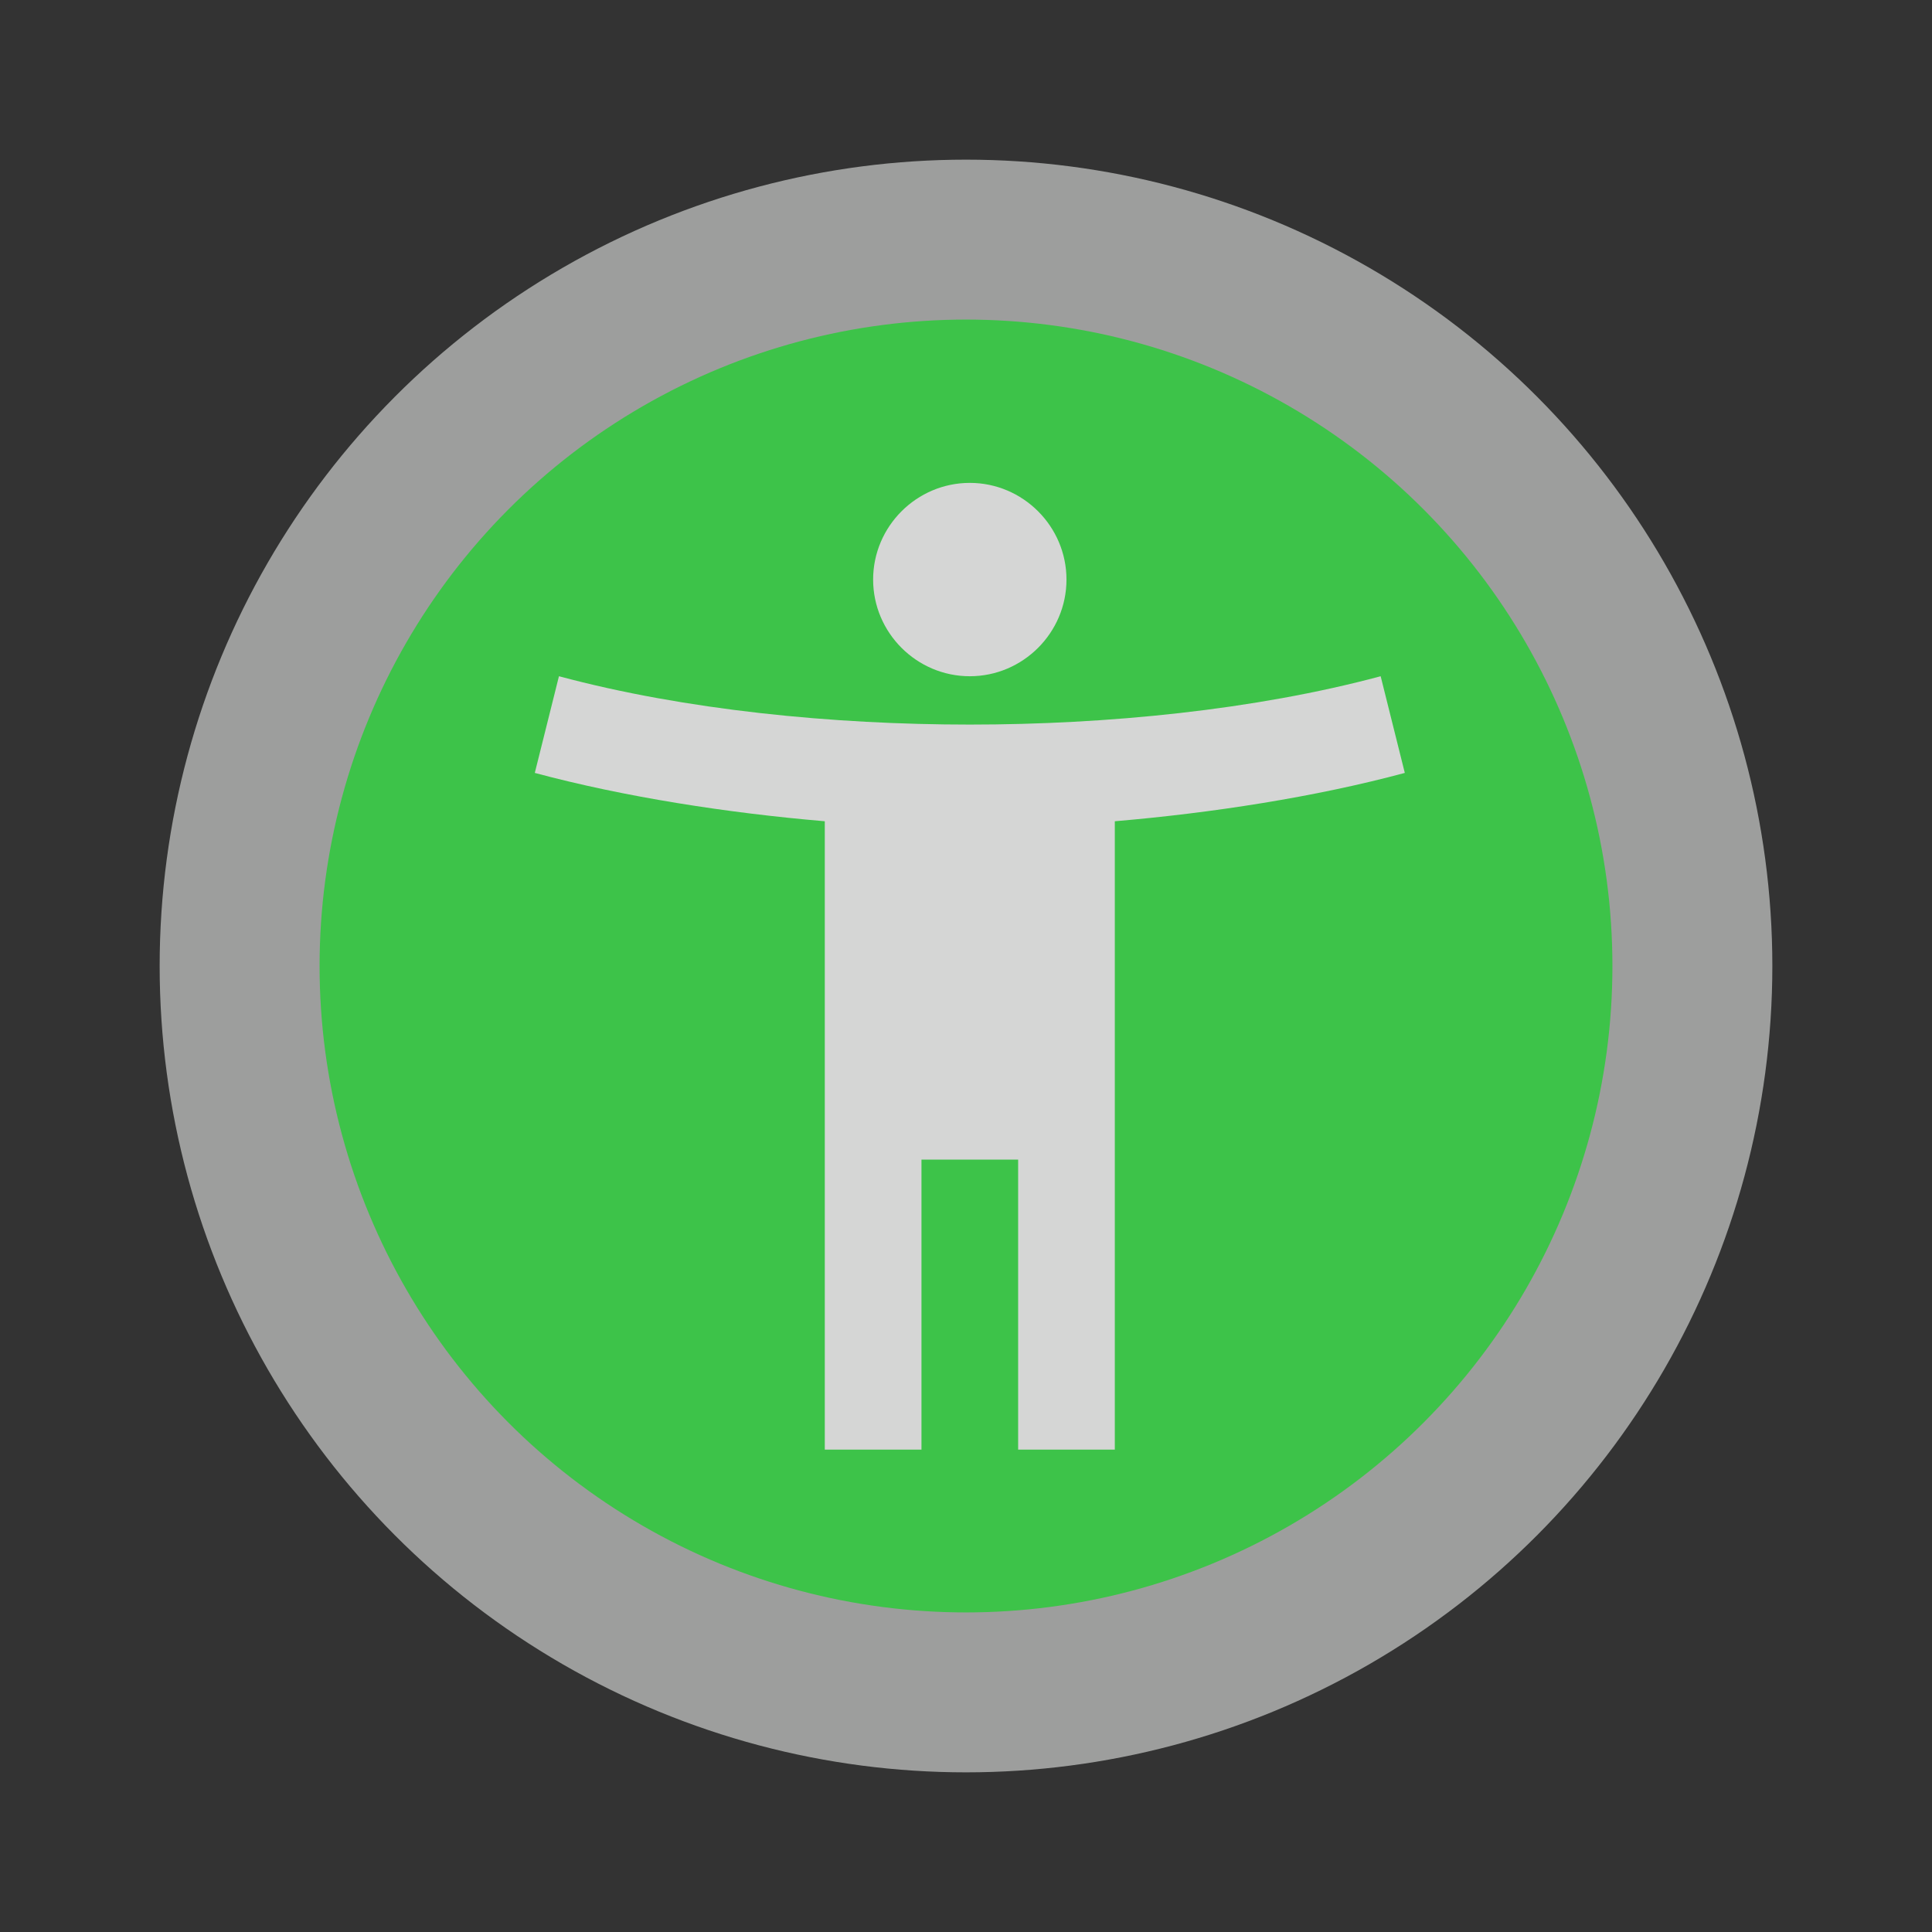 <?xml version="1.0" encoding="UTF-8" standalone="no"?>
<svg
   width="192"
   height="192"
   viewBox="0 0 50.8 50.8"
   version="1.1"
   id="svg4545"
   xmlns:inkscape="http://www.inkscape.org/namespaces/inkscape"
   xmlns:sodipodi="http://sodipodi.sourceforge.net/DTD/sodipodi-0.dtd"
   xmlns="http://www.w3.org/2000/svg"
   xmlns:svg="http://www.w3.org/2000/svg"
   xmlns:rdf="http://www.w3.org/1999/02/22-rdf-syntax-ns#"
   xmlns:cc="http://creativecommons.org/ns#"
   xmlns:dc="http://purl.org/dc/elements/1.1/">
  <rect x="0" y="0" width="50.8" height="50.8" fill="#333333" stroke="none"/>
  <sodipodi:namedview
     id="base"
     pagecolor="#ffffff"
     bordercolor="#666666"
     borderopacity="1.0"
     inkscape:pageopacity="0.0"
     inkscape:pageshadow="2"
     inkscape:zoom="3.1092795"
     inkscape:cx="63.680348"
     inkscape:cy="88.284119"
     inkscape:document-units="px"
     inkscape:current-layer="layer1"
     showgrid="false"
     units="px"
     inkscape:window-width="1920"
     inkscape:window-height="1016"
     inkscape:window-x="0"
     inkscape:window-y="27"
     inkscape:window-maximized="1"
     showguides="false"
     inkscape:guide-bbox="true"
     inkscape:pagecheckerboard="true"
     inkscape:snap-page="true"
     inkscape:snap-bbox="true"
     inkscape:bbox-nodes="true">
    <inkscape:grid
       type="xygrid"
       id="grid5090"
       spacingx="0.212"
       spacingy="0.212" />
    <sodipodi:guide
       position="0,43.392"
       orientation="1,0"
       id="guide832"
       inkscape:locked="false" />
    <sodipodi:guide
       position="6.35,50.8"
       orientation="0,1"
       id="guide834"
       inkscape:locked="false" />
    <sodipodi:guide
       position="50.8,41.275"
       orientation="1,0"
       id="guide836"
       inkscape:locked="false" />
    <sodipodi:guide
       position="50.8,0"
       orientation="0,1"
       id="guide838"
       inkscape:locked="false" />
    <sodipodi:guide
       position="2.117,34.925"
       orientation="1,0"
       id="guide840"
       inkscape:locked="false" />
    <sodipodi:guide
       position="12.7,48.683"
       orientation="0,1"
       id="guide842"
       inkscape:locked="false" />
    <sodipodi:guide
       position="48.683,32.808"
       orientation="1,0"
       id="guide844"
       inkscape:locked="false" />
    <sodipodi:guide
       position="33.867,2.117"
       orientation="0,1"
       id="guide846"
       inkscape:locked="false" />
    <sodipodi:guide
       position="25.4,25.4"
       orientation="0,1"
       id="guide848"
       inkscape:locked="false" />
    <sodipodi:guide
       position="25.4,41.275"
       orientation="1,0"
       id="guide850"
       inkscape:locked="false" />
    <sodipodi:guide
       position="12.7,27.517"
       orientation="1,0"
       id="guide856"
       inkscape:locked="false" />
    <sodipodi:guide
       position="38.1,42.333"
       orientation="1,0"
       id="guide858"
       inkscape:locked="false" />
    <sodipodi:guide
       position="30.692,37.042"
       orientation="0,1"
       id="guide860"
       inkscape:locked="false" />
    <sodipodi:guide
       position="22.225,13.758"
       orientation="0,1"
       id="guide862"
       inkscape:locked="false" />
  </sodipodi:namedview>
  <g
     inkscape:label="Capa 1"
     inkscape:groupmode="layer"
     id="layer1"
     transform="translate(0,-246.2)"
     style="opacity:0.8">
    <ellipse
       style="opacity:0.66;fill:#fbfefb;fill-opacity:1;stroke:none;stroke-width:4.908;stroke-linecap:square;stroke-miterlimit:4;stroke-dasharray:none;stroke-opacity:1;paint-order:markers fill stroke"
       id="path997"
       cx="25.4"
       cy="271.6"
       rx="21.202"
       ry="21.202" />
    <circle
       style="opacity:0.66;fill:#02ff19;stroke:none;stroke-width:3.935;stroke-linecap:square;stroke-miterlimit:4;stroke-dasharray:none;stroke-opacity:1;paint-order:markers fill stroke"
       id="path997-3"
       cx="25.4"
       cy="271.6"
       r="16.997" />
    <path
       d="m 36.303,263.981 c -3.317,0.89 -7.206,1.271 -10.803,1.271 -3.597,0 -7.486,-0.381 -10.803,-1.271 l -0.635,2.542 c 2.364,0.635 5.084,1.055 7.625,1.271 v 16.522 h 2.542 v -7.625 h 2.542 v 7.625 h 2.542 v -16.522 c 2.542,-0.216 5.262,-0.635 7.625,-1.271 z m -10.803,0 c 1.398,0 2.542,-1.144 2.542,-2.542 0,-1.398 -1.144,-2.542 -2.542,-2.542 -1.398,0 -2.542,1.144 -2.542,2.542 0,1.398 1.144,2.542 2.542,2.542 z"
       id="path2"
       style="fill:#fefffe;fill-opacity:1;stroke-width:1.271" />
  </g>
</svg>
